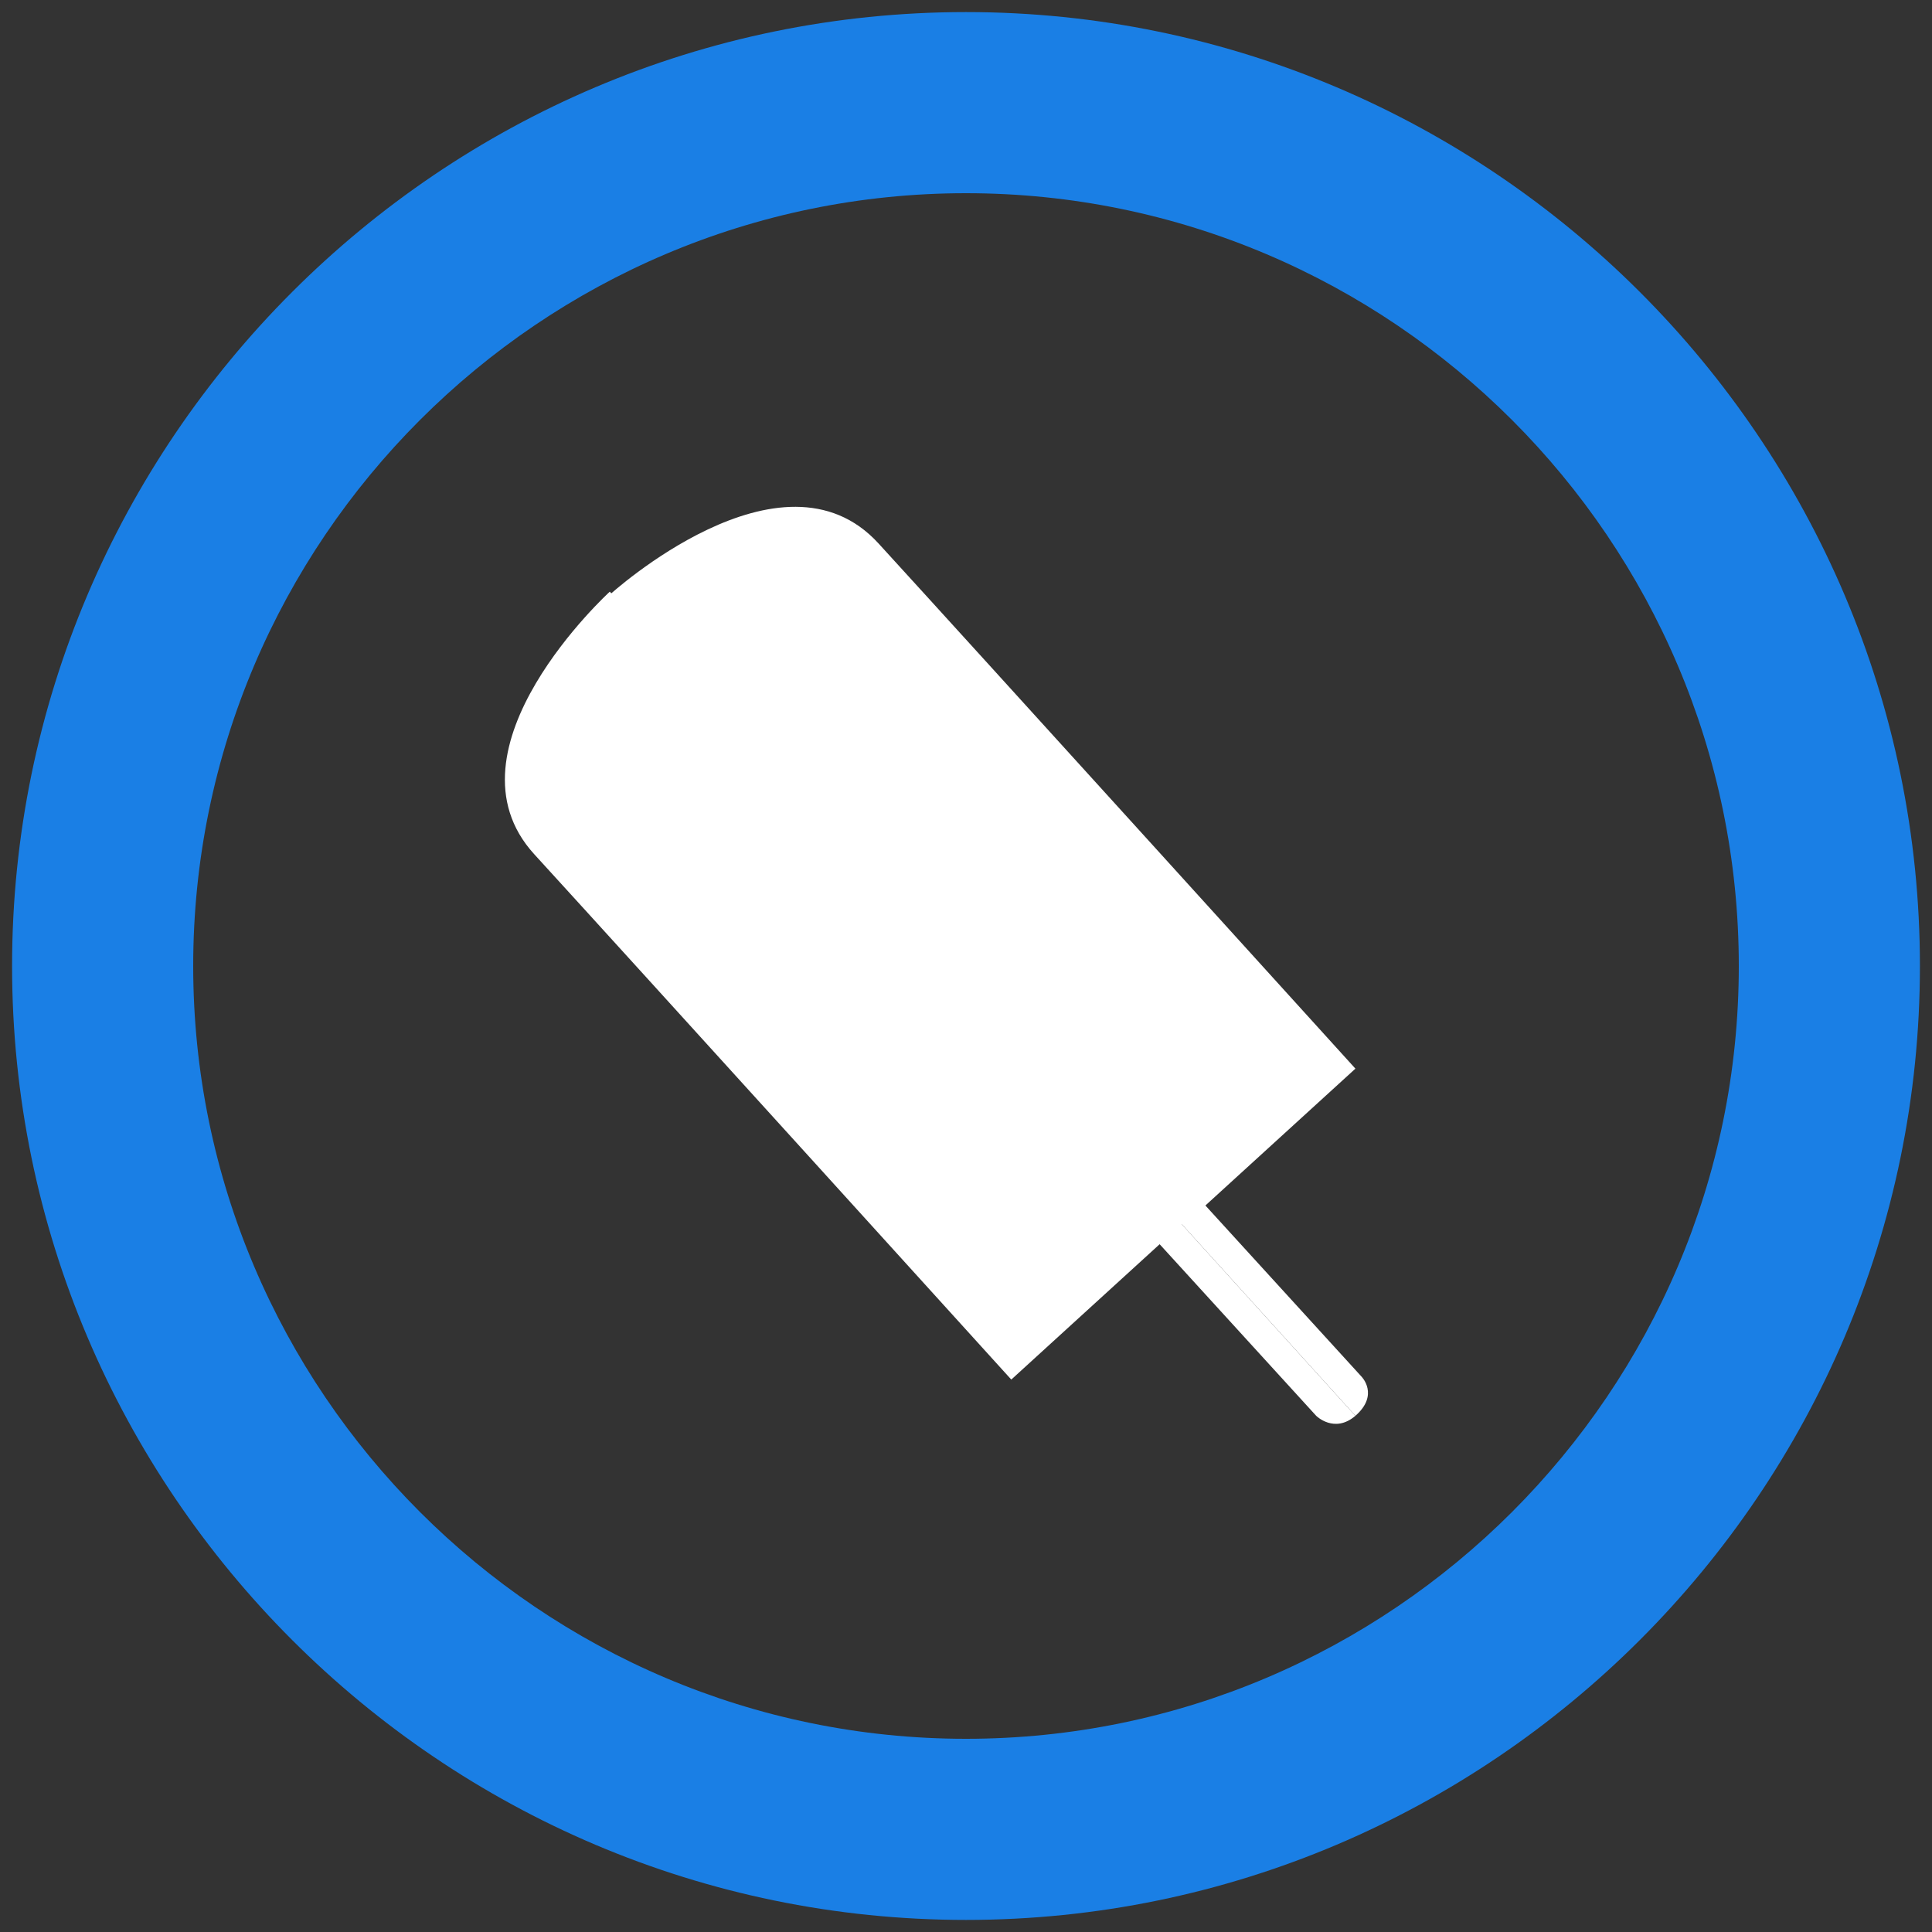 <?xml version="1.0" encoding="utf-8"?>
<!-- Generator: Adobe Illustrator 19.0.0, SVG Export Plug-In . SVG Version: 6.00 Build 0)  -->
<svg version="1.1" id="Layer_1" xmlns="http://www.w3.org/2000/svg" xmlns:xlink="http://www.w3.org/1999/xlink" x="0px" y="0px"
	 viewBox="0 0 64 64" style="enable-background:new 0 0 64 64;" xml:space="preserve">

<rect x="0" y="0" width="64" height="64" fill="#333333" stroke="none"/>

<path id="XMLID_1_" fill="#1a7fe5" d="M32,6.4c14.1,0,25.6,11.5,25.6,25.6S46.1,57.6,32,57.6S6.4,46.1,6.4,32S17.9,6.4,32,6.4 M32,0.4
	C14.6,0.4,0.4,14.6,0.4,32S14.6,63.6,32,63.6S63.6,49.4,63.6,32S49.4,0.4,32,0.4L32,0.4z"/>
<g id="XMLID_10_">
	<g id="XMLID_9_">
		<path id="XMLID_2_" fill="#ffffff" d="M39.2,40.5l-19-20.9c0,0-5.7,5.2-2.5,8.7s15.8,17.4,15.8,17.4L39.2,40.5z"/>
		<path id="XMLID_3_" fill="#ffffff" d="M39.2,40.6l-19-20.9c0,0,5.7-5.2,8.9-1.7s15.8,17.4,15.8,17.4L39.2,40.6z"/>
	</g>
	<g id="XMLID_7_">
		<path id="XMLID_6_" fill="#ffffff" d="M38.4,41.2l5.2,5.7c0,0,0.6,0.6,1.3,0l-5.8-6.4L38.4,41.2z"/>
		<path id="XMLID_4_" fill="#ffffff" d="M39.9,39.9l5.2,5.7c0,0,0.6,0.6-0.2,1.3l-5.8-6.4L39.9,39.9z"/>
	</g>
</g>
</svg>
